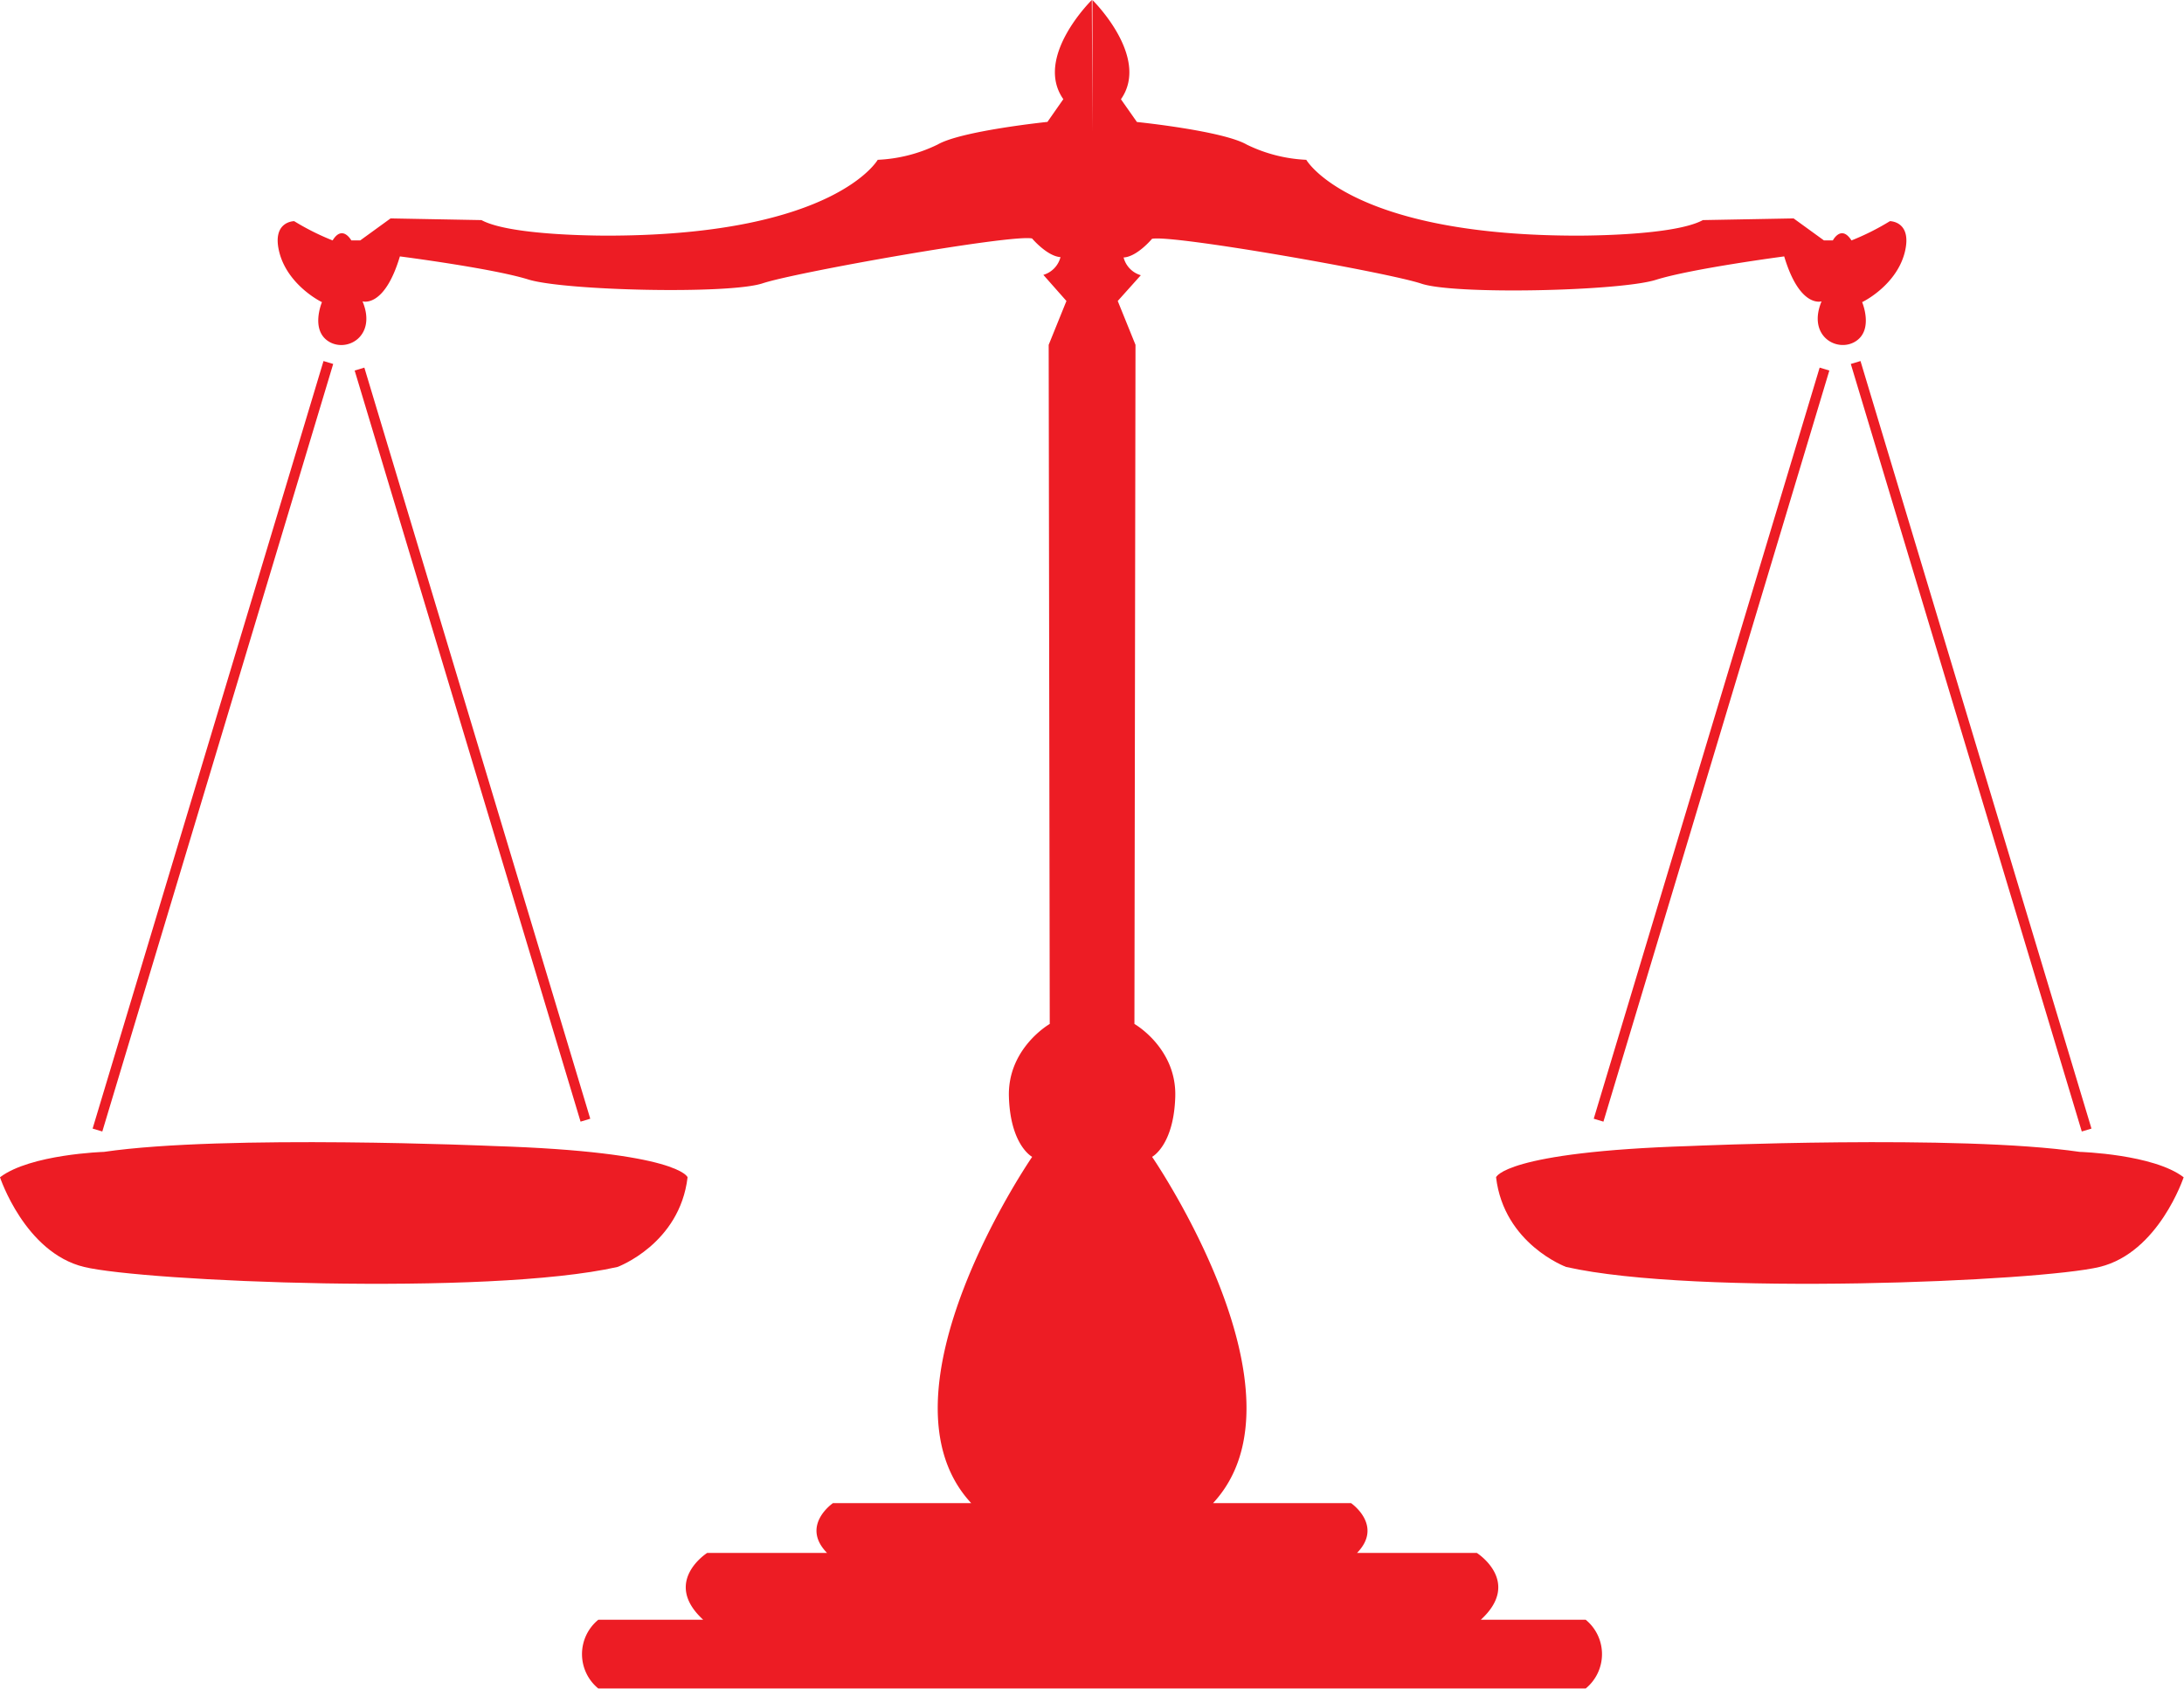 <svg id="Layer_1" data-name="Layer 1" xmlns="http://www.w3.org/2000/svg" viewBox="0 0 246.04 190.2"><defs><style>.cls-1{fill:none;stroke:#ed1c24;stroke-miterlimit:10;stroke-width:1.14px;}.cls-2{fill:#ed1c24;}</style></defs><g id="weight"><line class="cls-1" x1="40.5" y1="41.57" x2="65.95" y2="126.17"/><line class="cls-1" x1="36.99" y1="40.83" x2="10.98" y2="127.28"/><path class="cls-2" d="M0,132.6s2.8,8.48,9.47,10.1,45.47,3.31,60.1,0c0,0,7-2.58,7.89-10.1,0,0-.9-2.86-21.85-3.52,0,0-30.27-1.33-43.9.66C11.71,129.74,3.42,130,0,132.6Z"/><path class="cls-2" d="M212.91,24.91a28.08,28.08,0,0,1-4.33,2.17c-1.16-1.82-2.1,0-2.1,0h-1l-3.42-2.48-10.22.19c-3.47,1.88-14.76,1.75-14.76,1.75C151.94,26.39,147.16,18,147.16,18a17,17,0,0,1-6.7-1.71c-2.69-1.56-12.38-2.55-12.38-2.55l-1.8-2.56C129.62,6.42,123.07,0,123.07,0l0,14.85L123,0s-6.55,6.42-3.21,11.17L118,13.73s-9.69,1-12.37,2.55A17.08,17.08,0,0,1,98.88,18S94.1,26.39,69,26.54c0,0-11.29.13-14.76-1.75L44,24.6l-3.42,2.48h-1s-1-1.82-2.11,0a28.08,28.08,0,0,1-4.33-2.17s-2.48,0-1.71,3.35,3.89,5.31,4.84,5.77c0,0-1.32,3.11.74,4.42s5.47-.58,3.83-4.51c0,0,2.45.82,4.21-5.06,0,0,10.43,1.34,14.47,2.6s22.62,1.69,26.4.43,28.08-5.55,30.35-5.05c0,0,1.69,2,3.2,2.1a2.81,2.81,0,0,1-1.93,2l2.6,2.94-2,4.94.12,76.49s-4.77,2.73-4.6,8.21,2.62,6.76,2.62,6.76-18.33,26.66-6.87,39H93.84s-3.69,2.52-.67,5.61H79.67s-5.12,3.24-.45,7.53H67.4a5,5,0,0,0,0,7.74H178.64a5,5,0,0,0,0-7.74H166.82c4.68-4.29-.45-7.53-.45-7.53H152.88c3-3.09-.68-5.61-.68-5.61H136.66c11.45-12.34-6.87-39-6.87-39s2.44-1.27,2.61-6.76-4.6-8.21-4.6-8.21l.12-76.49-2-4.94L128.52,31a2.81,2.81,0,0,1-1.94-2c1.52-.08,3.2-2.1,3.2-2.1,2.27-.5,26.57,3.78,30.35,5.05s22.37.84,26.41-.43S201,28.88,201,28.88c1.76,5.88,4.21,5.06,4.21,5.06-1.64,3.93,1.77,5.81,3.83,4.51s.74-4.42.74-4.42c.95-.46,4.08-2.41,4.84-5.77S212.91,24.91,212.91,24.91Z"/><line class="cls-1" x1="205.54" y1="41.57" x2="180.09" y2="126.17"/><line class="cls-1" x1="209.05" y1="40.83" x2="235.07" y2="127.28"/><path class="cls-2" d="M246,132.6s-2.8,8.48-9.47,10.1-45.47,3.31-60.1,0c0,0-7-2.58-7.89-10.1,0,0,.91-2.86,21.86-3.52,0,0,30.26-1.33,43.89.66C234.33,129.74,242.62,130,246,132.6Z"/></g></svg>